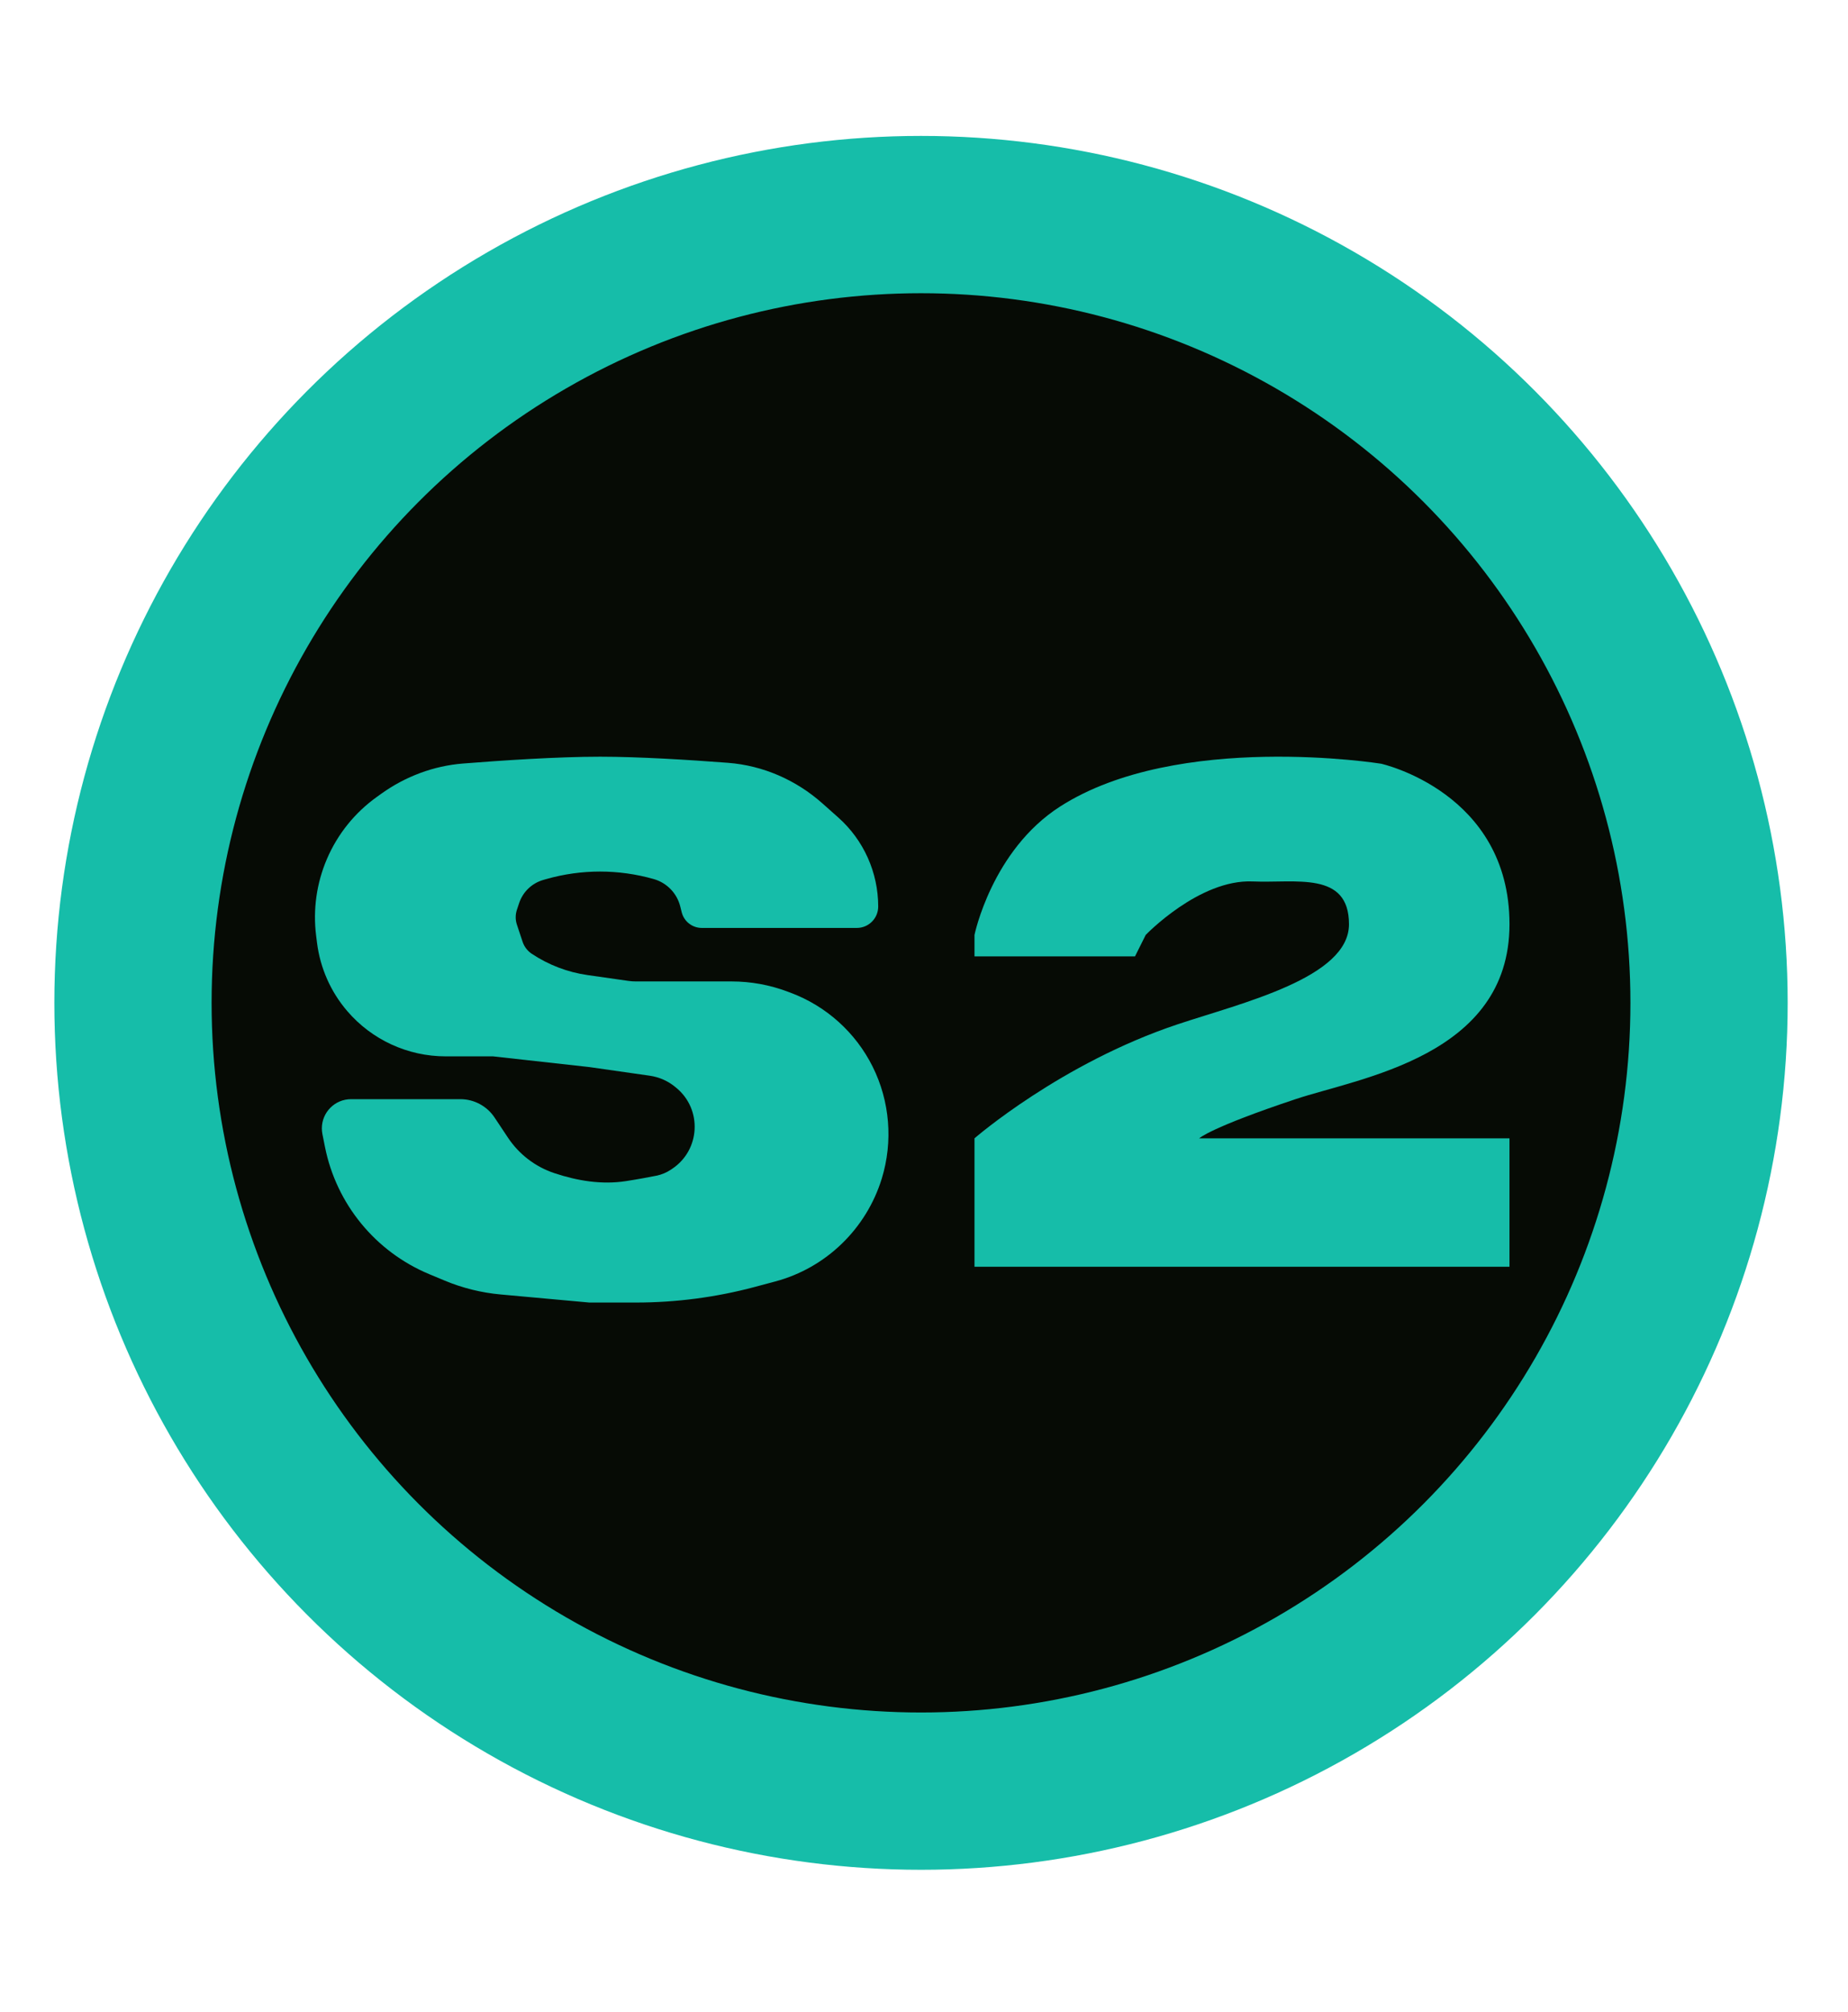 <svg width="68" height="74" viewBox="0 0 68 74" fill="none" xmlns="http://www.w3.org/2000/svg">
<circle cx="33.89" cy="36.89" r="28.997" fill="#060B05" stroke="#16BDA9" stroke-width="5.786"/>
<path d="M28.979 36.476L29.094 36.519C30.405 37.01 31.482 37.98 32.108 39.232C32.746 40.509 32.865 41.991 32.446 43.355C31.877 45.203 30.393 46.641 28.525 47.139L27.77 47.341C26.344 47.721 24.875 47.914 23.399 47.914H21.685L18.424 47.617C17.715 47.553 17.02 47.381 16.363 47.107L15.793 46.869C13.816 46.045 12.378 44.292 11.958 42.191L11.864 41.719C11.85 41.649 11.843 41.579 11.843 41.508C11.843 40.914 12.324 40.433 12.917 40.433H14.598H16.939C17.445 40.433 17.916 40.686 18.197 41.106L18.694 41.853C19.102 42.464 19.701 42.922 20.398 43.154C21.25 43.438 22.146 43.585 23.034 43.447C23.472 43.379 23.888 43.301 24.153 43.248C24.344 43.21 24.524 43.134 24.687 43.026L24.735 42.993C25.767 42.305 25.847 40.817 24.894 40.023L24.854 39.99C24.584 39.765 24.257 39.62 23.909 39.57L21.685 39.252L18.142 38.858H16.399C15.007 38.858 13.683 38.25 12.777 37.192C12.167 36.481 11.781 35.607 11.665 34.678L11.632 34.417C11.512 33.458 11.649 32.485 12.03 31.597C12.422 30.681 13.059 29.891 13.87 29.312L14.037 29.192C14.921 28.561 15.955 28.172 17.037 28.086C18.46 27.973 20.526 27.835 22.079 27.835C23.514 27.835 25.387 27.953 26.786 28.06C28.078 28.159 29.294 28.692 30.262 29.553L30.844 30.07C31.78 30.902 32.315 32.094 32.315 33.347C32.315 33.781 31.963 34.134 31.528 34.134H31.134H26.41H25.824C25.474 34.134 25.169 33.896 25.084 33.556L25.031 33.344C24.91 32.858 24.538 32.474 24.057 32.337C22.764 31.968 21.394 31.968 20.101 32.337L19.992 32.368C19.573 32.488 19.241 32.806 19.103 33.219L19.021 33.465C18.961 33.644 18.961 33.837 19.021 34.015L19.23 34.644C19.29 34.824 19.409 34.978 19.566 35.084C20.184 35.495 20.885 35.763 21.62 35.868L23.119 36.082C23.213 36.096 23.307 36.102 23.402 36.102H26.922C27.625 36.102 28.322 36.229 28.979 36.476Z" fill="#16BDA9"/>
<path d="M39.008 29.668C36.495 31.279 35.858 34.392 35.858 34.392V35.18H41.764L42.158 34.392C42.158 34.392 44.126 32.338 46.095 32.424C47.676 32.493 49.638 32.03 49.638 33.999C49.638 35.967 45.701 36.89 43.339 37.677C39.032 39.113 35.858 41.873 35.858 41.873V46.597H55.544V41.873H44.126C44.126 41.873 44.528 41.48 47.67 40.433C50.032 39.646 55.544 38.858 55.544 33.999C55.544 29.139 50.819 28.093 50.819 28.093C50.819 28.093 43.339 26.892 39.008 29.668Z" fill="#16BDA9"/>
</svg>
